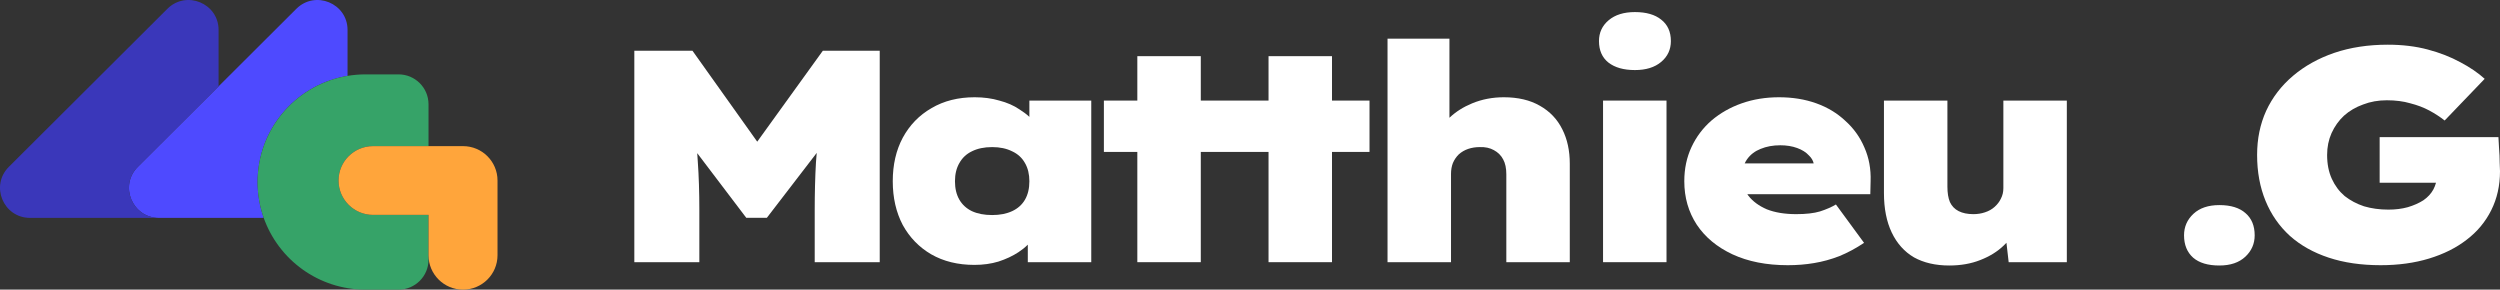 <svg width="164" height="19" viewBox="0 0 164 19" fill="none" xmlns="http://www.w3.org/2000/svg">
<rect x="0" y="0" width="164" height="19" fill="#333333" stroke="none"/>
<path d="M10.432 14.293H17.3C17.039 13.557 16.897 12.765 16.897 11.94C16.897 8.528 19.325 5.681 22.552 5.023C22.634 5.006 22.716 4.991 22.799 4.977V1.965C22.799 0.218 20.68 -0.657 19.44 0.578L14.339 5.664L9.041 10.945C7.803 12.178 8.676 14.285 10.422 14.293L10.432 14.293Z" fill="#4E4AFF"/>
<path d="M17.3 14.293C18.272 17.035 20.896 19 23.98 19H26.144C27.231 19 28.111 18.122 28.111 17.039V16.745V14.097H24.472C23.222 14.097 22.209 13.087 22.209 11.841C22.209 10.596 23.222 9.586 24.472 9.586H28.111V6.84C28.111 5.757 27.231 4.879 26.144 4.879H23.98C23.578 4.879 23.183 4.913 22.799 4.977C22.716 4.991 22.634 5.006 22.552 5.023C19.325 5.681 16.897 8.528 16.897 11.94C16.897 12.765 17.039 13.557 17.3 14.293Z" fill="#36A368"/>
<path d="M28.111 9.586H24.472C23.222 9.586 22.209 10.596 22.209 11.841C22.209 13.087 23.222 14.097 24.472 14.097H28.111V16.745C28.111 17.99 29.125 19 30.374 19C31.624 19 32.637 17.99 32.637 16.745V11.841C32.637 10.596 31.624 9.586 30.374 9.586H28.111Z" fill="#FFA53B"/>
<path d="M10.98 0.578L0.58 10.945C-0.659 12.181 0.219 14.293 1.971 14.293H10.422C8.676 14.285 7.803 12.178 9.041 10.945L14.339 5.664V1.965C14.339 0.218 12.22 -0.657 10.98 0.578Z" fill="#3A37BA"/>
<path d="M41.612 17.199V3.328H45.426L49.674 9.294L53.978 3.328H57.71V17.199H53.445V13.81C53.445 12.661 53.472 11.611 53.527 10.66C53.542 10.45 53.558 10.24 53.577 10.03L50.307 14.286H48.954L45.738 10.047C45.752 10.231 45.764 10.416 45.775 10.6C45.843 11.538 45.877 12.608 45.877 13.81V17.199H41.612Z" fill="white"/>
<path fill-rule="evenodd" clip-rule="evenodd" d="M63.918 17.377C62.838 17.377 61.894 17.146 61.088 16.683C60.295 16.221 59.673 15.581 59.221 14.761C58.784 13.929 58.565 12.971 58.565 11.888C58.565 10.805 58.784 9.854 59.221 9.035C59.673 8.203 60.302 7.555 61.108 7.093C61.915 6.617 62.858 6.38 63.938 6.38C64.526 6.38 65.066 6.452 65.558 6.598C66.064 6.73 66.502 6.921 66.871 7.172C67.118 7.326 67.337 7.49 67.527 7.666V6.598H71.587V17.199H67.424V16.05C67.244 16.229 67.039 16.394 66.809 16.545C66.426 16.796 65.989 17 65.497 17.159C65.018 17.304 64.492 17.377 63.918 17.377ZM66.399 13.85C66.03 14.022 65.593 14.107 65.087 14.107C64.567 14.107 64.123 14.022 63.754 13.85C63.398 13.678 63.125 13.427 62.933 13.097C62.742 12.767 62.646 12.364 62.646 11.888C62.646 11.426 62.742 11.03 62.933 10.699C63.125 10.356 63.398 10.098 63.754 9.927C64.123 9.742 64.567 9.649 65.087 9.649C65.593 9.649 66.03 9.742 66.399 9.927C66.768 10.098 67.049 10.356 67.24 10.699C67.431 11.03 67.527 11.426 67.527 11.888C67.527 12.364 67.431 12.767 67.24 13.097C67.049 13.427 66.768 13.678 66.399 13.85Z" fill="white"/>
<path d="M74.609 3.685H78.772V6.598H80.994H83.216V3.685H87.379V6.598H89.84V9.966H87.379V17.199H83.216V9.966H81.021H78.772V17.199H74.609V9.966H72.415V6.598H74.609V3.685Z" fill="white"/>
<path d="M91.022 17.199V2.535H95.083V7.725C95.497 7.332 95.996 7.016 96.58 6.776C97.223 6.512 97.913 6.38 98.651 6.38C99.581 6.38 100.367 6.565 101.01 6.934C101.666 7.304 102.158 7.819 102.486 8.48C102.814 9.127 102.978 9.88 102.978 10.739V17.199H98.815V11.432C98.815 11.036 98.747 10.713 98.61 10.461C98.474 10.197 98.268 9.993 97.995 9.847C97.735 9.702 97.428 9.636 97.072 9.649C96.799 9.649 96.546 9.689 96.313 9.768C96.081 9.847 95.876 9.966 95.698 10.125C95.534 10.283 95.404 10.475 95.308 10.699C95.227 10.911 95.186 11.148 95.186 11.413V17.199H93.114H91.699H91.022Z" fill="white"/>
<path d="M105.16 17.199V6.598H109.323V17.199H105.16Z" fill="white"/>
<path d="M107.252 4.596C106.513 4.596 105.932 4.431 105.509 4.101C105.098 3.771 104.893 3.302 104.893 2.694C104.893 2.139 105.105 1.683 105.529 1.327C105.953 0.97 106.527 0.792 107.252 0.792C107.99 0.792 108.564 0.957 108.974 1.287C109.398 1.617 109.61 2.086 109.61 2.694C109.61 3.249 109.398 3.705 108.974 4.061C108.55 4.418 107.976 4.596 107.252 4.596Z" fill="white"/>
<path fill-rule="evenodd" clip-rule="evenodd" d="M117.278 17.397C115.883 17.397 114.674 17.159 113.648 16.683C112.636 16.208 111.857 15.561 111.31 14.742C110.764 13.909 110.49 12.958 110.49 11.888C110.49 11.069 110.647 10.323 110.962 9.649C111.276 8.975 111.714 8.394 112.274 7.905C112.848 7.417 113.511 7.04 114.263 6.776C115.015 6.512 115.829 6.38 116.704 6.38C117.592 6.38 118.406 6.512 119.144 6.776C119.882 7.04 120.518 7.423 121.051 7.925C121.598 8.414 122.015 8.995 122.302 9.669C122.603 10.343 122.74 11.082 122.712 11.888L122.692 12.74H114.625L114.694 12.839C114.981 13.209 115.384 13.507 115.904 13.731C116.437 13.942 117.08 14.048 117.832 14.048C118.474 14.048 118.994 13.989 119.39 13.87C119.8 13.738 120.149 13.586 120.436 13.414L122.282 15.931C121.749 16.287 121.209 16.578 120.662 16.802C120.115 17.014 119.561 17.166 119.001 17.258C118.454 17.351 117.88 17.397 117.278 17.397ZM117.893 9.709C118.221 9.827 118.481 9.993 118.672 10.204C118.833 10.359 118.935 10.531 118.978 10.719H114.452C114.496 10.621 114.55 10.528 114.612 10.442C114.831 10.138 115.125 9.913 115.494 9.768C115.877 9.609 116.307 9.53 116.786 9.53C117.196 9.53 117.565 9.59 117.893 9.709Z" fill="white"/>
<path d="M127.873 17.417C126.97 17.417 126.198 17.238 125.555 16.882C124.927 16.512 124.441 15.97 124.099 15.257C123.758 14.543 123.587 13.678 123.587 12.661V6.598H127.75V12.245C127.75 12.654 127.804 12.991 127.914 13.255C128.037 13.52 128.228 13.718 128.488 13.85C128.748 13.982 129.069 14.048 129.452 14.048C129.725 14.048 129.978 14.008 130.211 13.929C130.457 13.85 130.669 13.731 130.846 13.572C131.024 13.414 131.161 13.236 131.256 13.037C131.366 12.826 131.421 12.595 131.421 12.344V6.598H135.584V17.199H131.769L131.623 15.928C131.565 15.989 131.505 16.049 131.441 16.109C131.031 16.505 130.518 16.822 129.903 17.06C129.301 17.298 128.625 17.417 127.873 17.417Z" fill="white"/>
<path d="M145.59 17.417C144.838 17.417 144.264 17.245 143.868 16.901C143.471 16.545 143.273 16.056 143.273 15.435C143.273 14.88 143.478 14.411 143.888 14.028C144.298 13.645 144.866 13.454 145.59 13.454C146.342 13.454 146.916 13.632 147.313 13.989C147.709 14.332 147.907 14.814 147.907 15.435C147.907 15.99 147.702 16.459 147.292 16.842C146.882 17.225 146.315 17.417 145.59 17.417Z" fill="white"/>
<path d="M156.166 17.397C154.895 17.397 153.76 17.232 152.762 16.901C151.764 16.571 150.916 16.096 150.219 15.475C149.522 14.841 148.989 14.075 148.619 13.176C148.25 12.278 148.066 11.274 148.066 10.164C148.066 9.107 148.264 8.143 148.66 7.271C149.071 6.386 149.659 5.62 150.424 4.973C151.19 4.325 152.092 3.823 153.131 3.467C154.184 3.11 155.353 2.932 156.638 2.932C157.595 2.932 158.47 3.037 159.263 3.249C160.056 3.46 160.767 3.738 161.396 4.081C162.024 4.411 162.558 4.775 162.995 5.171L160.37 7.905C160.069 7.668 159.734 7.45 159.365 7.251C158.996 7.053 158.579 6.895 158.114 6.776C157.663 6.644 157.151 6.578 156.576 6.578C156.016 6.578 155.496 6.67 155.018 6.855C154.539 7.027 154.122 7.271 153.767 7.588C153.425 7.905 153.152 8.288 152.947 8.738C152.755 9.174 152.659 9.649 152.659 10.164C152.659 10.759 152.762 11.28 152.967 11.73C153.172 12.179 153.452 12.555 153.808 12.859C154.177 13.15 154.601 13.374 155.079 13.533C155.571 13.678 156.105 13.751 156.679 13.751C157.144 13.751 157.568 13.698 157.95 13.592C158.347 13.473 158.689 13.322 158.976 13.137C159.263 12.938 159.482 12.701 159.632 12.423C159.705 12.283 159.762 12.137 159.802 11.987H156.105V8.995H163.897C163.911 9.167 163.925 9.411 163.938 9.728C163.966 10.045 163.979 10.356 163.979 10.66C163.993 10.95 164 11.142 164 11.234C164 12.172 163.809 13.024 163.426 13.79C163.043 14.557 162.503 15.204 161.806 15.732C161.122 16.261 160.302 16.67 159.345 16.961C158.388 17.252 157.328 17.397 156.166 17.397Z" fill="white"/>
</svg>
